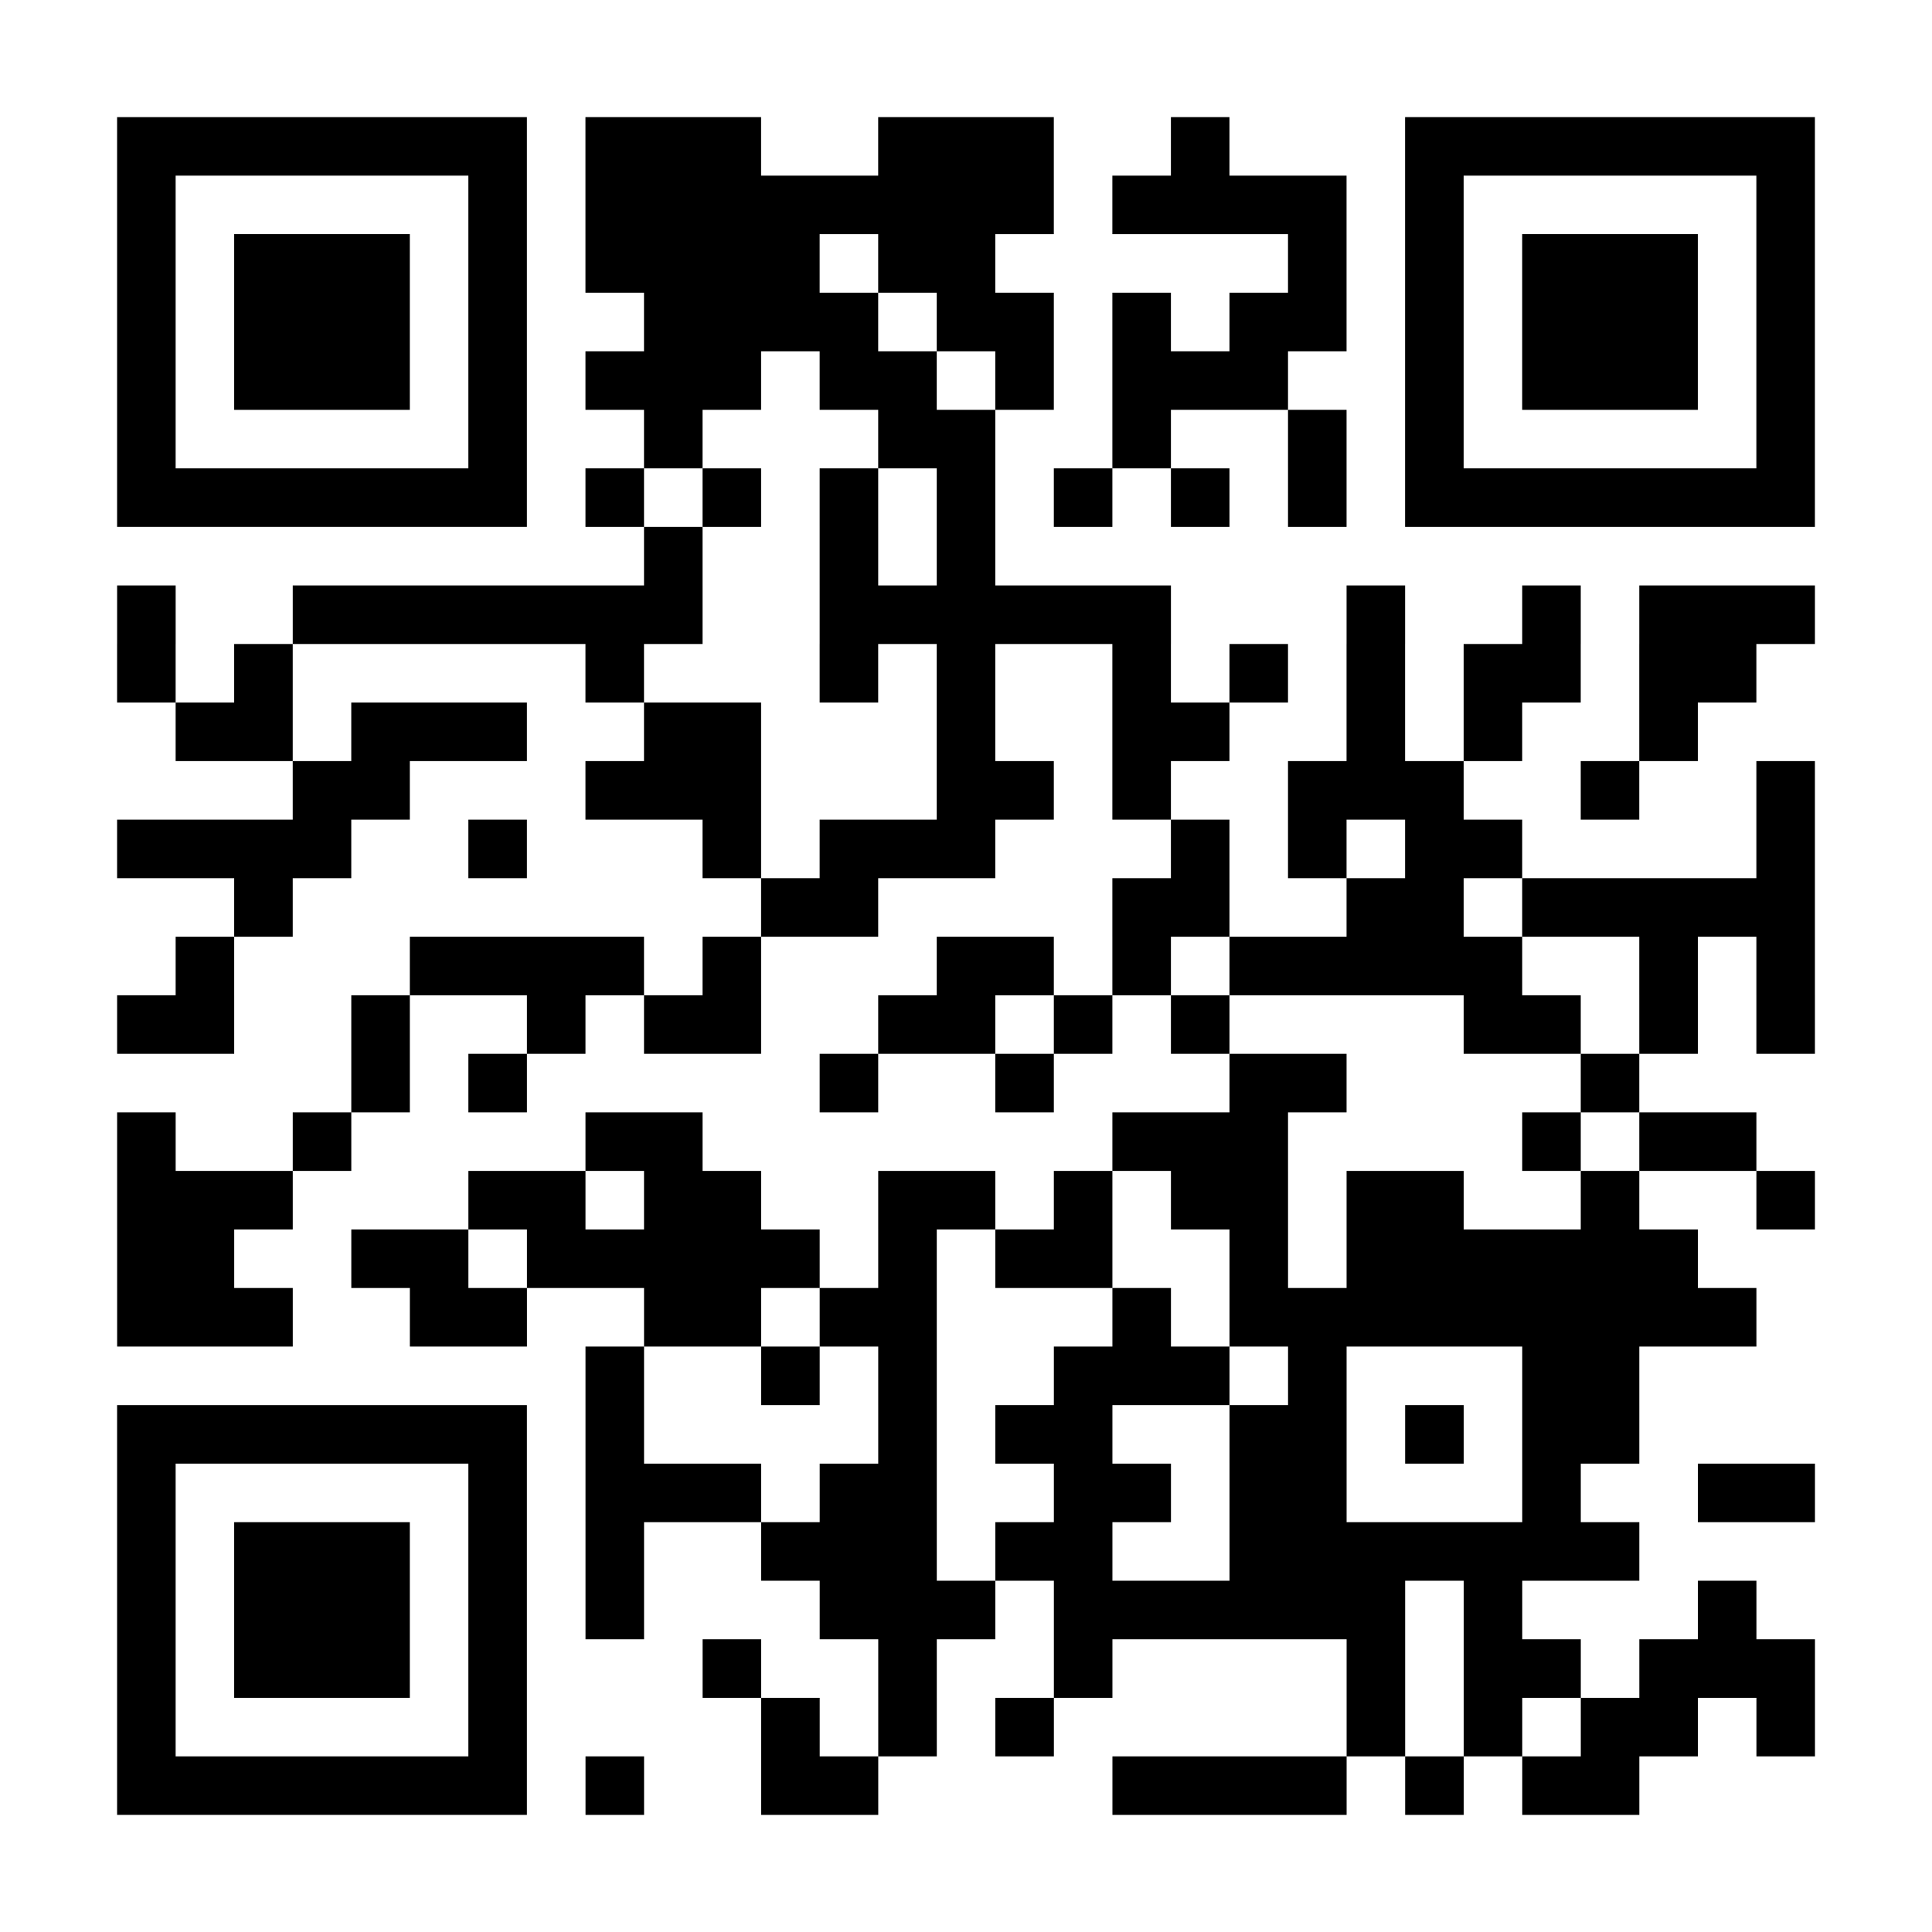 <svg xmlns="http://www.w3.org/2000/svg" viewBox="0 0 231 231" xml:space="preserve" style="width:25%;margin-right:auto;margin-left:auto;display:block"><path fill="#FFF" d="M0 0h231v231H0z"/><path d="M70 14h7v7h-7zm7 0h7v7h-7zm7 0h7v7h-7zm21 0h7v7h-7zm7 0h7v7h-7zm7 0h7v7h-7zm21 0h7v7h-7zm-70 7h7v7h-7zm7 0h7v7h-7zm7 0h7v7h-7zm7 0h7v7h-7zm7 0h7v7h-7zm7 0h7v7h-7zm7 0h7v7h-7zm7 0h7v7h-7zm14 0h7v7h-7zm7 0h7v7h-7zm7 0h7v7h-7zm7 0h7v7h-7zm-84 7h7v7h-7zm7 0h7v7h-7zm7 0h7v7h-7zm7 0h7v7h-7zm14 0h7v7h-7zm7 0h7v7h-7zm42 0h7v7h-7zm-77 7h7v7h-7zm7 0h7v7h-7zm7 0h7v7h-7zm7 0h7v7h-7zm14 0h7v7h-7zm7 0h7v7h-7zm14 0h7v7h-7zm14 0h7v7h-7zm7 0h7v7h-7zm-84 7h7v7h-7zm7 0h7v7h-7zm7 0h7v7h-7zm14 0h7v7h-7zm7 0h7v7h-7zm14 0h7v7h-7zm14 0h7v7h-7zm7 0h7v7h-7zm7 0h7v7h-7zm-70 7h7v7h-7zm28 0h7v7h-7zm7 0h7v7h-7zm21 0h7v7h-7zm21 0h7v7h-7zm-84 7h7v7h-7zm14 0h7v7h-7zm14 0h7v7h-7zm14 0h7v7h-7zm14 0h7v7h-7zm14 0h7v7h-7zm14 0h7v7h-7zm-77 7h7v7h-7zm21 0h7v7h-7zm14 0h7v7h-7zm-98 7h7v7h-7zm21 0h7v7h-7zm7 0h7v7h-7zm7 0h7v7h-7zm7 0h7v7h-7zm7 0h7v7h-7zm7 0h7v7h-7zm7 0h7v7h-7zm21 0h7v7h-7zm7 0h7v7h-7zm7 0h7v7h-7zm7 0h7v7h-7zm7 0h7v7h-7zm7 0h7v7h-7zm28 0h7v7h-7zm21 0h7v7h-7zm14 0h7v7h-7zm7 0h7v7h-7zm7 0h7v7h-7zM14 77h7v7h-7zm14 0h7v7h-7zm42 0h7v7h-7zm28 0h7v7h-7zm14 0h7v7h-7zm21 0h7v7h-7zm14 0h7v7h-7zm14 0h7v7h-7zm14 0h7v7h-7zm7 0h7v7h-7zm14 0h7v7h-7zm7 0h7v7h-7zM21 84h7v7h-7zm7 0h7v7h-7zm14 0h7v7h-7zm7 0h7v7h-7zm7 0h7v7h-7zm21 0h7v7h-7zm7 0h7v7h-7zm28 0h7v7h-7zm21 0h7v7h-7zm7 0h7v7h-7zm21 0h7v7h-7zm14 0h7v7h-7zm21 0h7v7h-7zM35 91h7v7h-7zm7 0h7v7h-7zm28 0h7v7h-7zm7 0h7v7h-7zm7 0h7v7h-7zm28 0h7v7h-7zm7 0h7v7h-7zm14 0h7v7h-7zm21 0h7v7h-7zm7 0h7v7h-7zm7 0h7v7h-7zm21 0h7v7h-7zm21 0h7v7h-7zM14 98h7v7h-7zm7 0h7v7h-7zm7 0h7v7h-7zm7 0h7v7h-7zm21 0h7v7h-7zm28 0h7v7h-7zm14 0h7v7h-7zm7 0h7v7h-7zm7 0h7v7h-7zm28 0h7v7h-7zm14 0h7v7h-7zm14 0h7v7h-7zm7 0h7v7h-7zm35 0h7v7h-7zm-182 7h7v7h-7zm63 0h7v7h-7zm7 0h7v7h-7zm35 0h7v7h-7zm7 0h7v7h-7zm21 0h7v7h-7zm7 0h7v7h-7zm14 0h7v7h-7zm7 0h7v7h-7zm7 0h7v7h-7zm7 0h7v7h-7zm7 0h7v7h-7zm-189 7h7v7h-7zm28 0h7v7h-7zm7 0h7v7h-7zm7 0h7v7h-7zm7 0h7v7h-7zm14 0h7v7h-7zm28 0h7v7h-7zm7 0h7v7h-7zm14 0h7v7h-7zm14 0h7v7h-7zm7 0h7v7h-7zm7 0h7v7h-7zm7 0h7v7h-7zm7 0h7v7h-7zm21 0h7v7h-7zm14 0h7v7h-7zm-196 7h7v7h-7zm7 0h7v7h-7zm21 0h7v7h-7zm21 0h7v7h-7zm14 0h7v7h-7zm7 0h7v7h-7zm21 0h7v7h-7zm7 0h7v7h-7zm14 0h7v7h-7zm14 0h7v7h-7zm35 0h7v7h-7zm7 0h7v7h-7zm14 0h7v7h-7zm14 0h7v7h-7zm-168 7h7v7h-7zm14 0h7v7h-7zm42 0h7v7h-7zm21 0h7v7h-7zm28 0h7v7h-7zm7 0h7v7h-7zm35 0h7v7h-7zm-175 7h7v7h-7zm21 0h7v7h-7zm35 0h7v7h-7zm7 0h7v7h-7zm56 0h7v7h-7zm7 0h7v7h-7zm7 0h7v7h-7zm35 0h7v7h-7zm14 0h7v7h-7zm7 0h7v7h-7zm-189 7h7v7h-7zm7 0h7v7h-7zm7 0h7v7h-7zm28 0h7v7h-7zm7 0h7v7h-7zm14 0h7v7h-7zm7 0h7v7h-7zm21 0h7v7h-7zm7 0h7v7h-7zm14 0h7v7h-7zm14 0h7v7h-7zm7 0h7v7h-7zm14 0h7v7h-7zm7 0h7v7h-7zm21 0h7v7h-7zm21 0h7v7h-7zm-196 7h7v7h-7zm7 0h7v7h-7zm21 0h7v7h-7zm7 0h7v7h-7zm14 0h7v7h-7zm7 0h7v7h-7zm7 0h7v7h-7zm7 0h7v7h-7zm7 0h7v7h-7zm14 0h7v7h-7zm14 0h7v7h-7zm7 0h7v7h-7zm21 0h7v7h-7zm14 0h7v7h-7zm7 0h7v7h-7zm7 0h7v7h-7zm7 0h7v7h-7zm7 0h7v7h-7zm7 0h7v7h-7zm-182 7h7v7h-7zm7 0h7v7h-7zm7 0h7v7h-7zm21 0h7v7h-7zm7 0h7v7h-7zm21 0h7v7h-7zm7 0h7v7h-7zm14 0h7v7h-7zm7 0h7v7h-7zm28 0h7v7h-7zm14 0h7v7h-7zm7 0h7v7h-7zm7 0h7v7h-7zm7 0h7v7h-7zm7 0h7v7h-7zm7 0h7v7h-7zm7 0h7v7h-7zm7 0h7v7h-7zm7 0h7v7h-7zm-133 7h7v7h-7zm21 0h7v7h-7zm14 0h7v7h-7zm21 0h7v7h-7zm7 0h7v7h-7zm7 0h7v7h-7zm14 0h7v7h-7zm28 0h7v7h-7zm7 0h7v7h-7zm-119 7h7v7h-7zm35 0h7v7h-7zm14 0h7v7h-7zm7 0h7v7h-7zm21 0h7v7h-7zm7 0h7v7h-7zm14 0h7v7h-7zm14 0h7v7h-7zm7 0h7v7h-7zm-119 7h7v7h-7zm7 0h7v7h-7zm7 0h7v7h-7zm14 0h7v7h-7zm7 0h7v7h-7zm21 0h7v7h-7zm7 0h7v7h-7zm14 0h7v7h-7zm7 0h7v7h-7zm28 0h7v7h-7zm21 0h7v7h-7zm7 0h7v7h-7zm-140 7h7v7h-7zm21 0h7v7h-7zm7 0h7v7h-7zm7 0h7v7h-7zm14 0h7v7h-7zm7 0h7v7h-7zm21 0h7v7h-7zm7 0h7v7h-7zm7 0h7v7h-7zm7 0h7v7h-7zm7 0h7v7h-7zm7 0h7v7h-7zm7 0h7v7h-7zm-119 7h7v7h-7zm28 0h7v7h-7zm7 0h7v7h-7zm7 0h7v7h-7zm14 0h7v7h-7zm7 0h7v7h-7zm7 0h7v7h-7zm7 0h7v7h-7zm7 0h7v7h-7zm7 0h7v7h-7zm14 0h7v7h-7zm28 0h7v7h-7zm-119 7h7v7h-7zm21 0h7v7h-7zm21 0h7v7h-7zm35 0h7v7h-7zm14 0h7v7h-7zm7 0h7v7h-7zm14 0h7v7h-7zm7 0h7v7h-7zm7 0h7v7h-7zm-119 7h7v7h-7zm14 0h7v7h-7zm14 0h7v7h-7zm42 0h7v7h-7zm14 0h7v7h-7zm14 0h7v7h-7zm7 0h7v7h-7zm14 0h7v7h-7zm-140 7h7v7h-7zm21 0h7v7h-7zm7 0h7v7h-7zm35 0h7v7h-7zm7 0h7v7h-7zm7 0h7v7h-7zm7 0h7v7h-7zm14 0h7v7h-7zm14 0h7v7h-7zm7 0h7v7h-7z"/><path fill="none" d="M21 21h35v35H21z"/><path d="M56 14H14v49h49V14h-7zm0 42H21V21h35v35z"/><path fill="none" d="M175 21h35v35h-35z"/><path d="M210 14h-42v49h49V14h-7zm0 42h-35V21h35v35z"/><path fill="none" d="M21 175h35v35H21z"/><path d="M56 168H14v49h49v-49h-7zm0 42H21v-35h35v35zM28 28h21v21H28zm154 0h21v21h-21z"/><path d="M28 182h21v21H28z"/></svg>